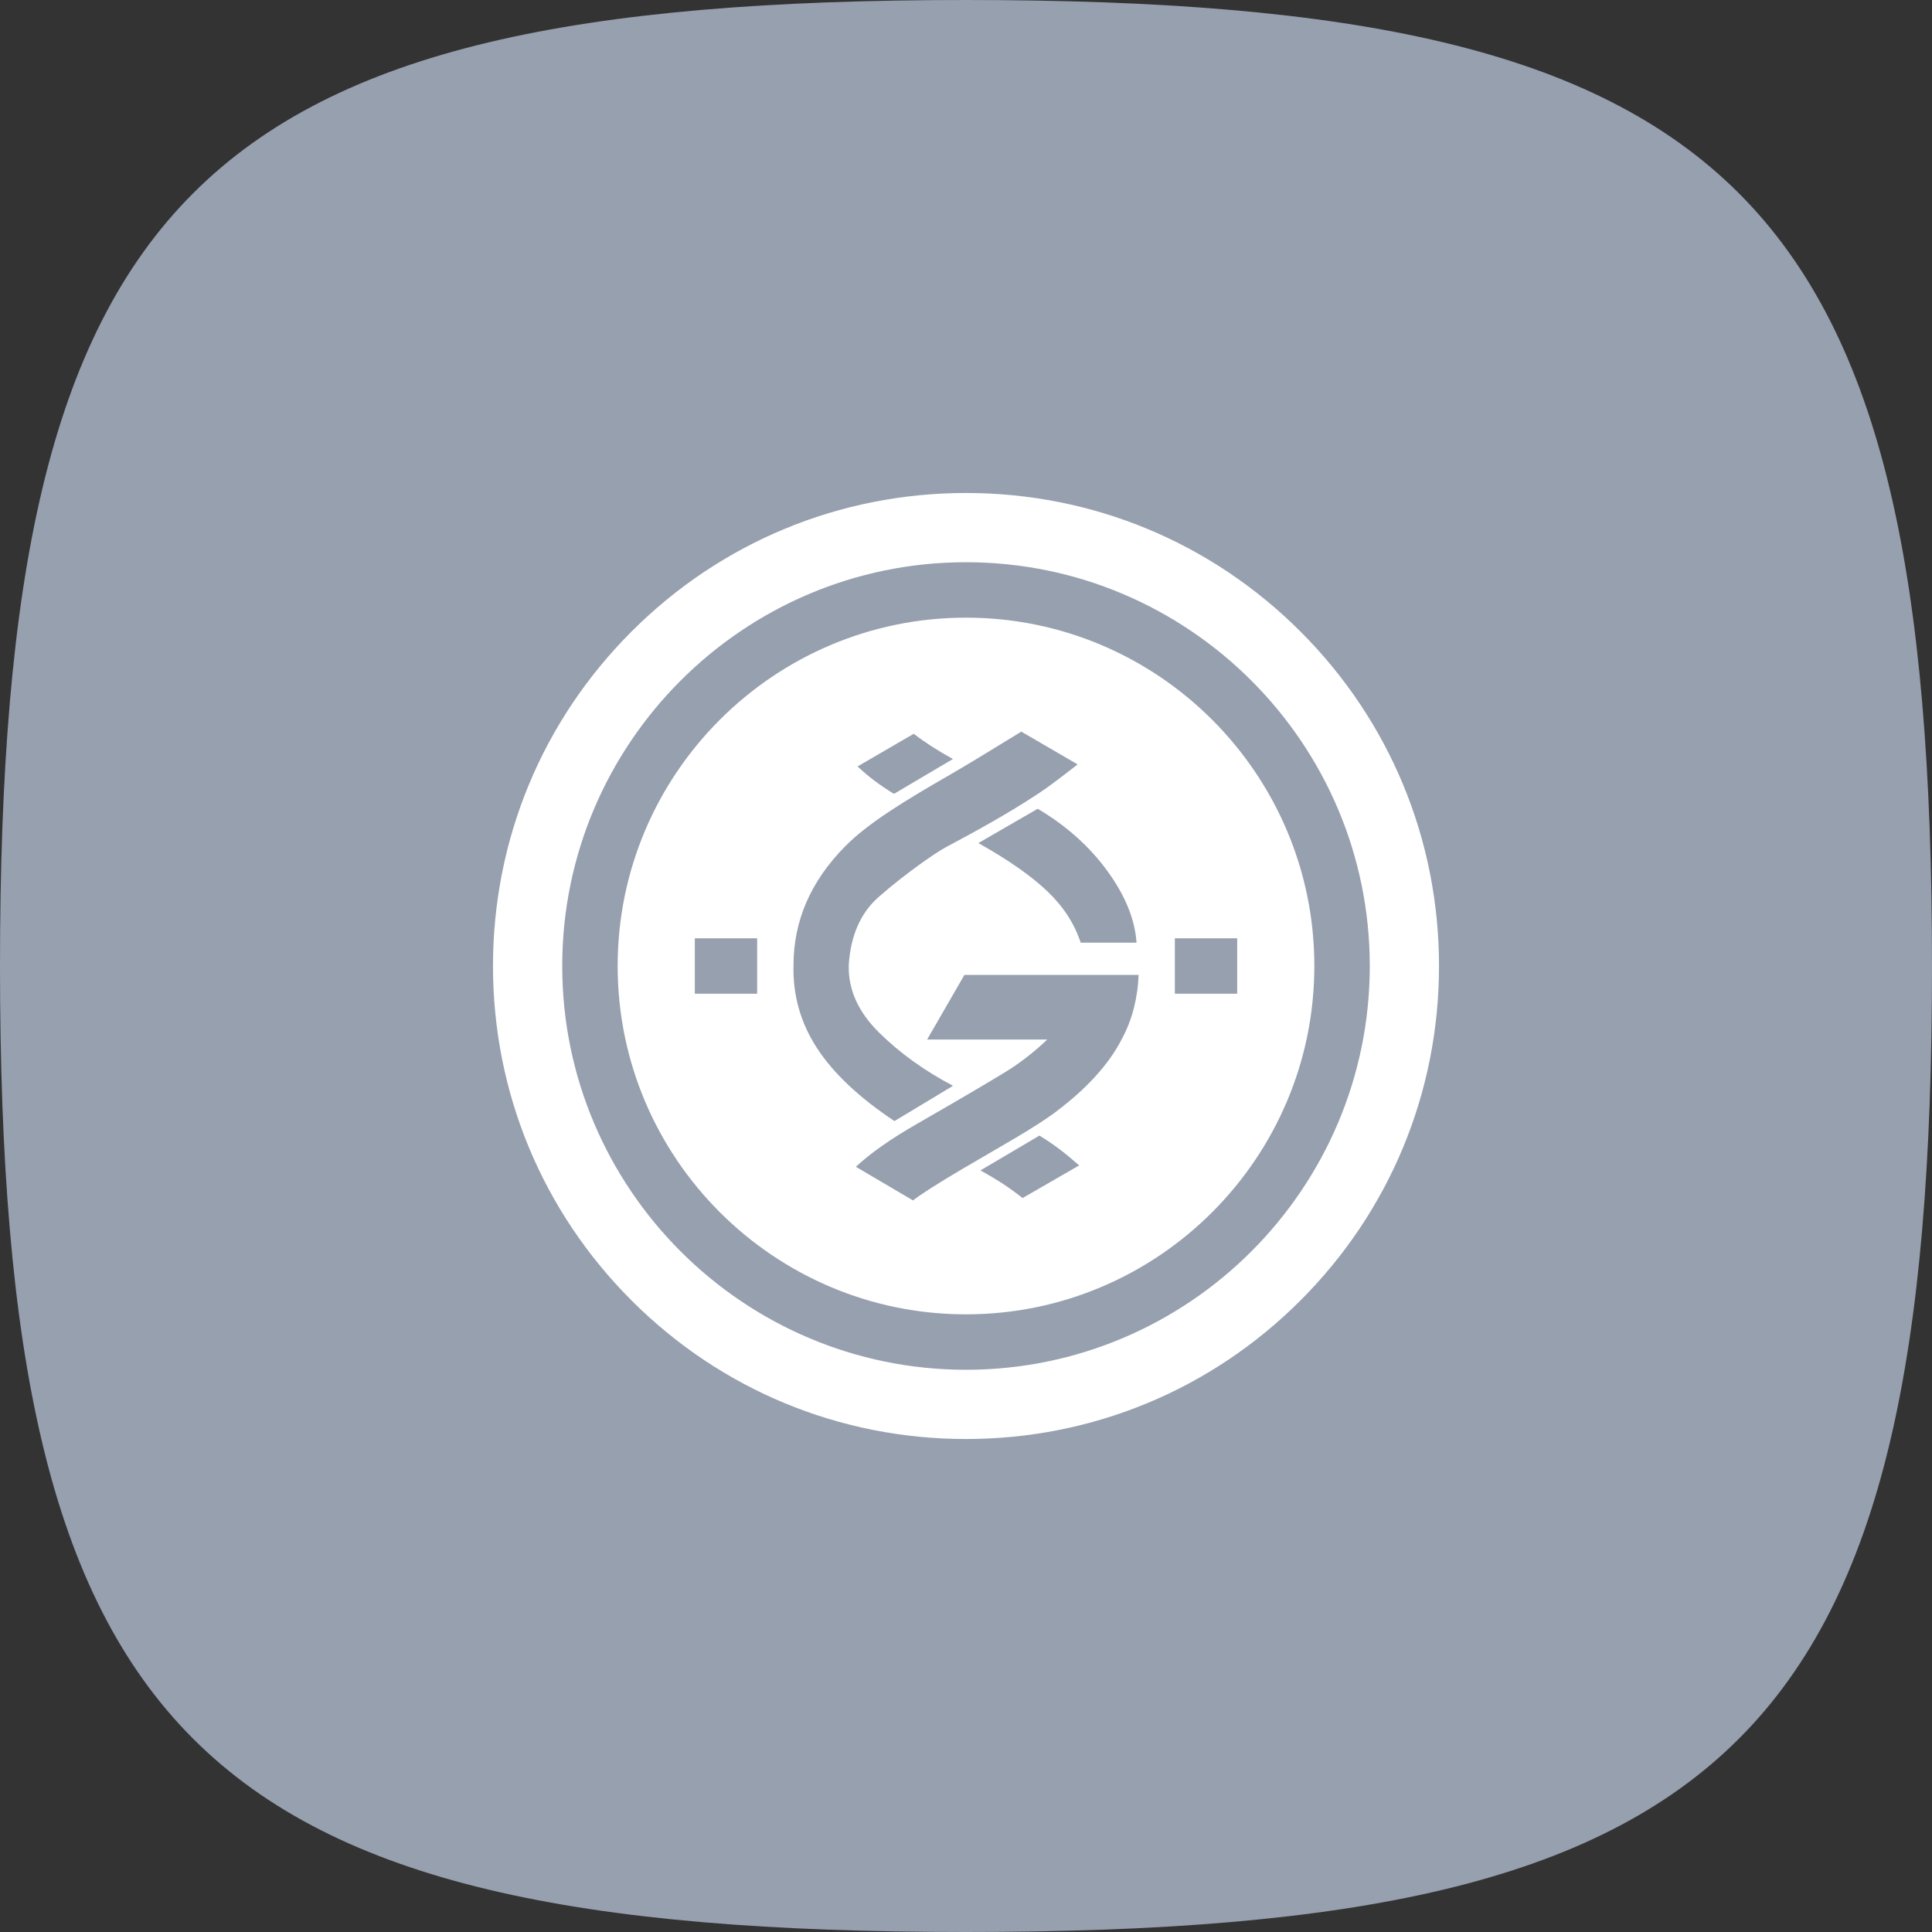 <svg height="145" viewBox="0 0 145 145" width="145" xmlns="http://www.w3.org/2000/svg"><rect x="0" y="0" width="145" height="145" fill="#333333" stroke="none"/><g fill="none" fill-rule="evenodd"><path d="m72.5 0c-58 0-72.5 14.5-72.5 72.5s14.5 72.5 72.5 72.5 72.5-14.5 72.5-72.5-14.5-72.5-72.5-72.5z" fill="#97a0af"/><path d="m72.5 37c9.482 0 18.397 3.693 25.102 10.398 6.705 6.705 10.398 15.62 10.398 25.102s-3.693 18.397-10.398 25.102c-6.705 6.705-15.62 10.398-25.102 10.398s-18.397-3.693-25.102-10.398c-6.705-6.705-10.398-15.62-10.398-25.102s3.693-18.397 10.398-25.102c6.705-6.705 15.62-10.398 25.102-10.398zm0 5.196c-16.71 0-30.304 13.594-30.304 30.304s13.594 30.304 30.304 30.304 30.304-13.594 30.304-30.304-13.594-30.304-30.304-30.304zm0 4.16c14.416 0 26.144 11.728 26.144 26.144s-11.728 26.144-26.144 26.144-26.144-11.728-26.144-26.144 11.728-26.144 26.144-26.144zm12.951 26.813h-13.069l-2.8 4.85h9.016c-.834.797-1.723 1.509-2.667 2.137-.69.459-3.994 2.41-7.03 4.146-2.024 1.157-3.578 2.247-4.664 3.269l4.286 2.523c.6-.47 1.833-1.256 3.698-2.358 2.797-1.653 5.367-3.053 6.989-4.268 2.339-1.752 3.994-3.569 4.964-5.448.411-.757.72-1.549.929-2.376.209-.827.325-1.652.347-2.475zm-7.438 12.058-4.428 2.614c.558.306 1.082.617 1.573.932.491.316 1.021.696 1.591 1.141l4.246-2.448c-.568-.498-1.071-.912-1.509-1.242-.438-.33-.929-.662-1.474-.996zm-1.361-30.317c-2.508 1.545-4.28 2.616-5.317 3.213-3.511 2.021-6.212 3.673-7.926 5.416-2.57 2.613-3.854 5.578-3.854 8.895-.06 2.246.524 4.316 1.751 6.212 1.227 1.896 3.169 3.727 5.825 5.493l4.397-2.648c-2.166-1.14-4.023-2.479-5.573-4.016s-2.301-3.217-2.255-5.041c.138-2.219.89-3.927 2.255-5.123 2.048-1.794 4.299-3.334 5.048-3.734 2.196-1.173 4.589-2.469 7.028-4.085.589-.39 1.538-1.098 2.846-2.122zm-19.826 15.51h-4.678v4.16h4.678zm36.027 0h-4.678v4.16h4.678zm-14.97-9.721-4.456 2.575c2.241 1.257 3.964 2.46 5.17 3.609 1.206 1.149 2.042 2.437 2.51 3.864h4.192c-.121-1.751-.853-3.547-2.198-5.39-1.344-1.843-3.084-3.395-5.219-4.658zm-9.306-5.627-4.215 2.45c.4.378.819.732 1.257 1.062.438.33.929.662 1.474.996l4.428-2.614c-.558-.306-1.082-.617-1.573-.932-.491-.316-.948-.636-1.371-.962z" fill="#fff" fill-rule="nonzero"/></g></svg>